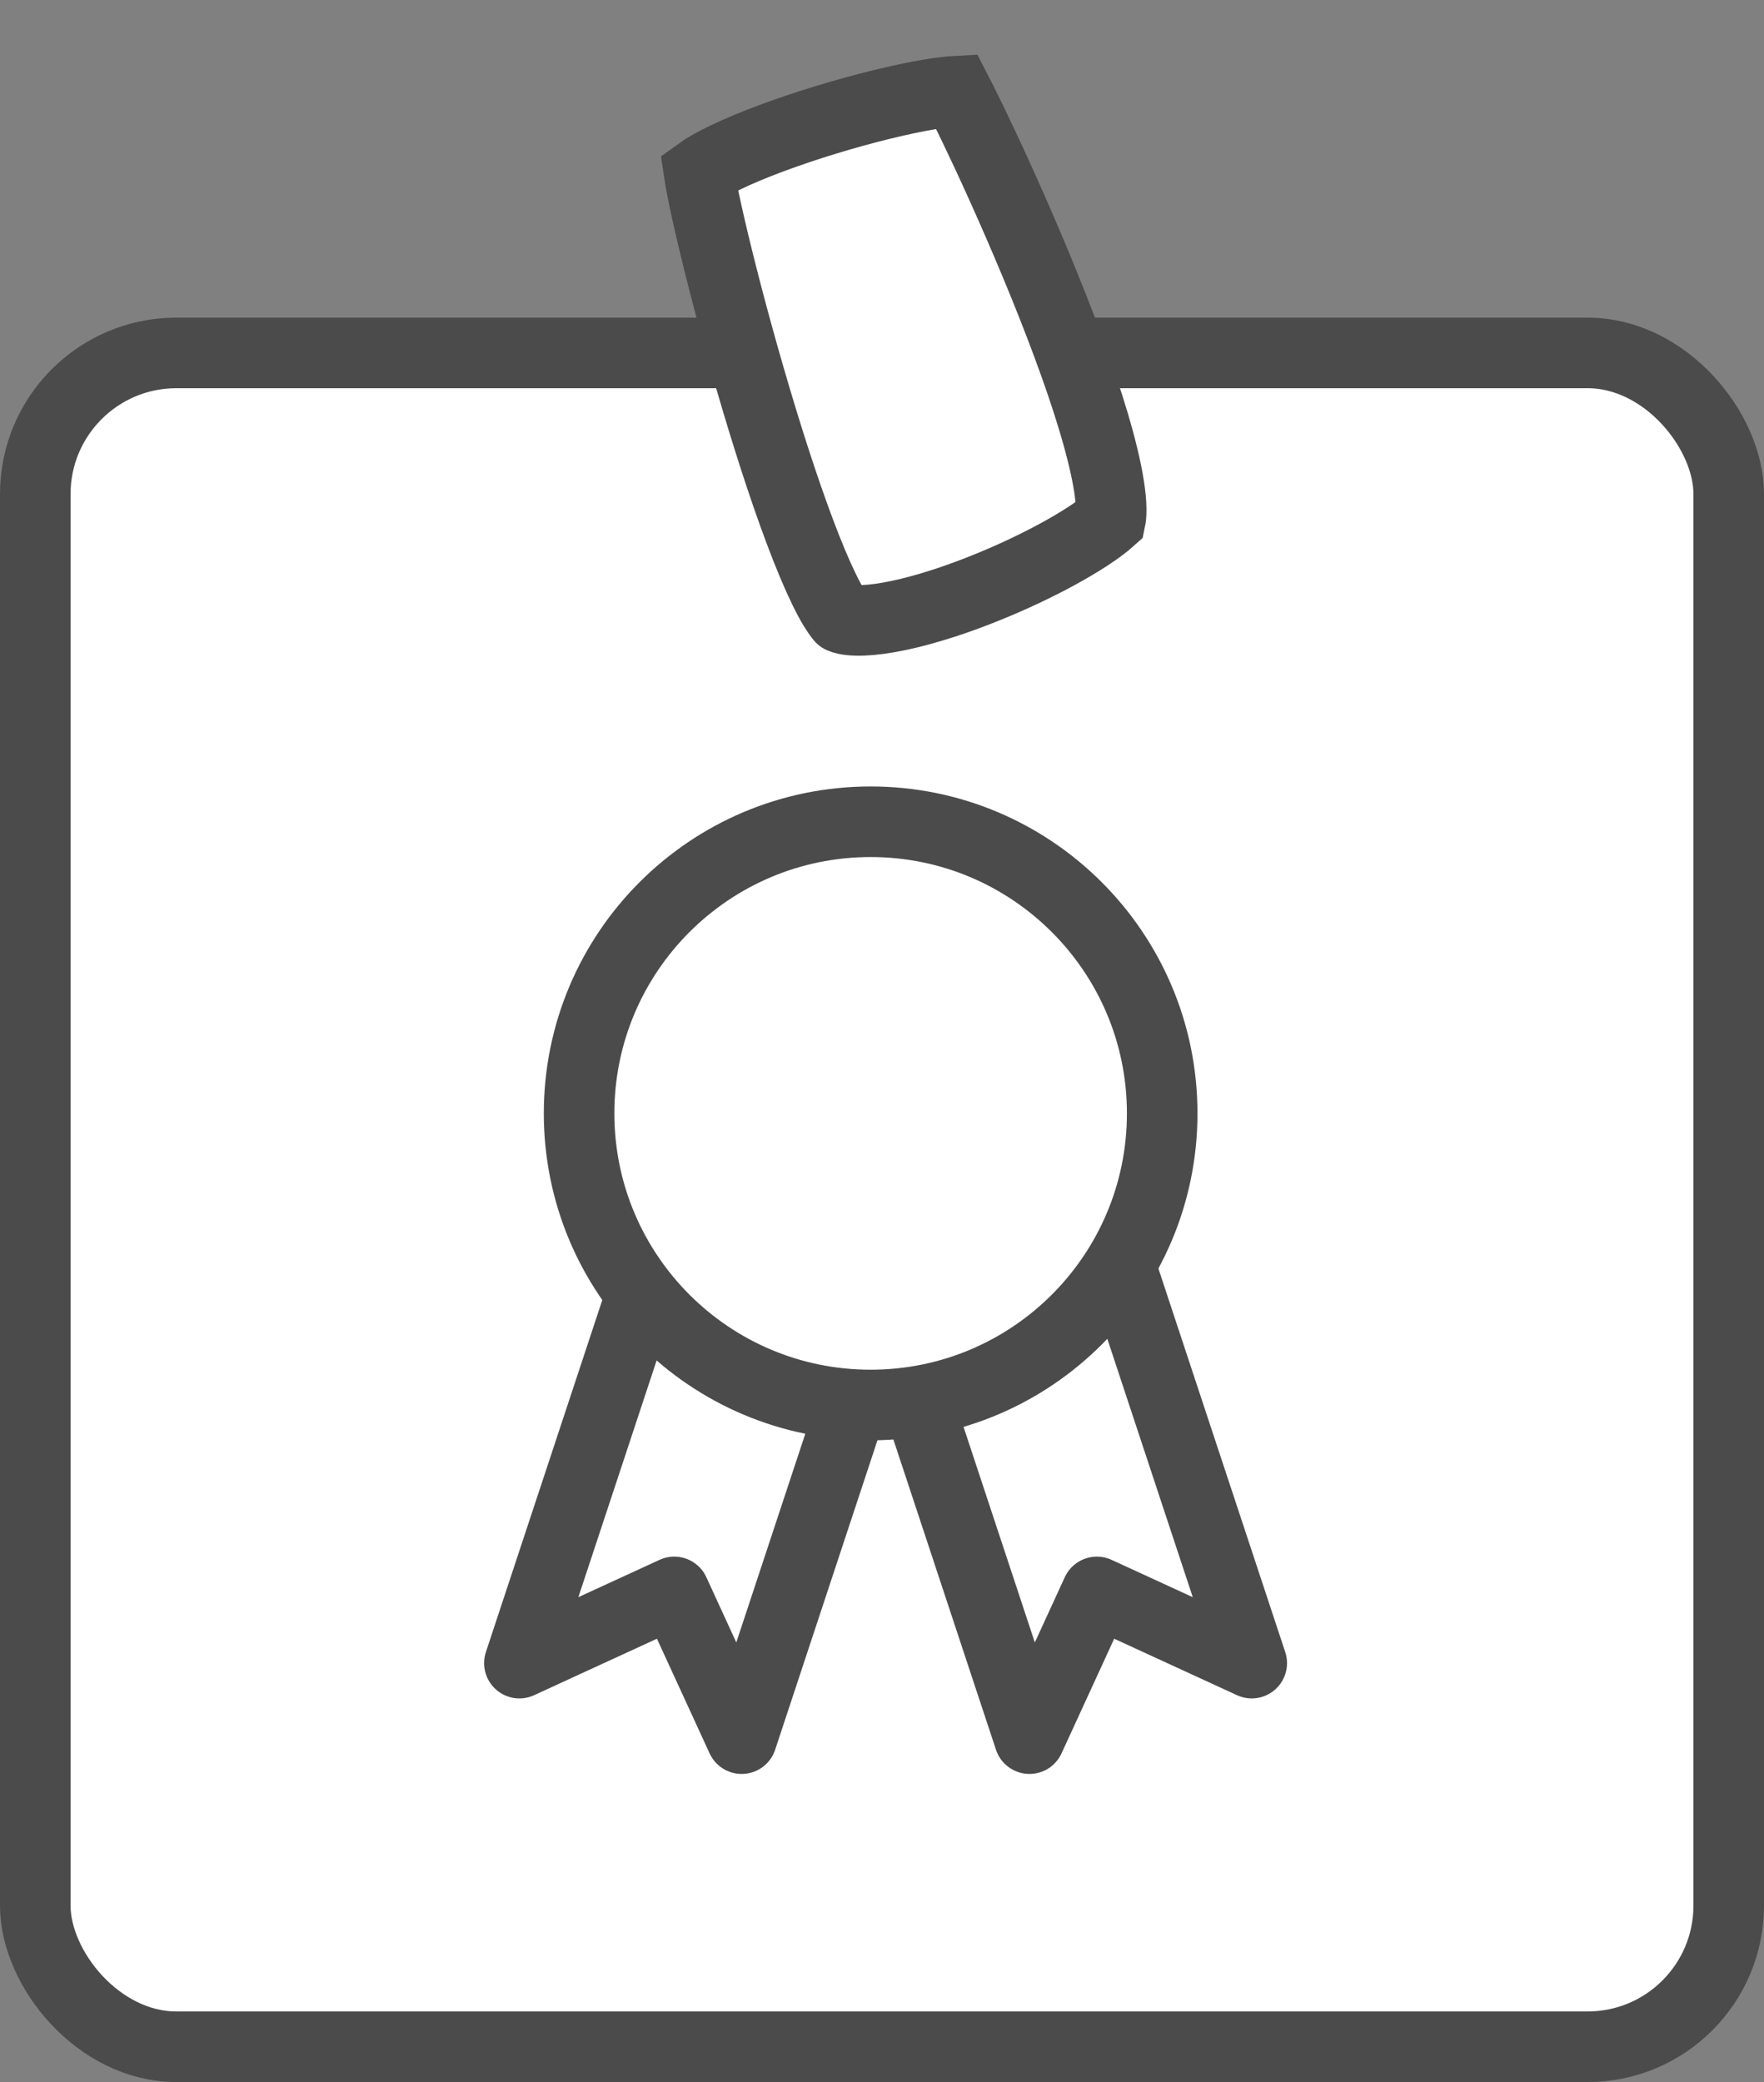 <svg width="50" height="59" viewBox="0 0 50 59" fill="none" xmlns="http://www.w3.org/2000/svg">
<rect x="0" y="0" width="50" height="59" fill="#808080" stroke="none"/>
<rect x="1" y="10.001" width="48" height="48" rx="4" fill="white" stroke="#4B4B4B" stroke-width="2"/>
<path d="M31.09 45.112L35.48 47.13L30.636 32.486L24.467 35.021L29.18 49.27L31.09 45.112Z" fill="white"/>
<path d="M30.505 32.09L30.636 32.486M30.636 32.486L35.48 47.13L31.09 45.112L29.18 49.27L24.467 35.021L30.636 32.486Z" stroke="#4B4B4B" stroke-width="2" stroke-linecap="round" stroke-linejoin="round"/>
<path d="M19.112 45.112L14.722 47.13L19.565 32.486L25.734 35.021L21.022 49.27L19.112 45.112Z" fill="white"/>
<path d="M19.696 32.09L19.565 32.486M19.565 32.486L14.722 47.13L19.112 45.112L21.022 49.27L25.734 35.021L19.565 32.486Z" stroke="#4B4B4B" stroke-width="2" stroke-linecap="round" stroke-linejoin="round"/>
<path d="M32.942 31.551C32.942 36.115 29.242 39.815 24.678 39.815C20.114 39.815 16.414 36.115 16.414 31.551C16.414 26.987 20.114 23.287 24.678 23.287C29.242 23.287 32.942 26.987 32.942 31.551Z" fill="white" stroke="#4B4B4B" stroke-width="2"/>
<path d="M19.894 5.342C19.859 5.16 19.831 5.008 19.813 4.885C19.969 4.772 20.215 4.629 20.554 4.466C21.296 4.108 22.322 3.73 23.39 3.403C24.455 3.077 25.52 2.815 26.331 2.678C26.657 2.623 26.919 2.592 27.112 2.582C27.157 2.669 27.209 2.771 27.267 2.885C27.455 3.26 27.698 3.765 27.975 4.358C28.528 5.546 29.204 7.077 29.818 8.628C30.435 10.187 30.976 11.733 31.269 12.959C31.417 13.577 31.491 14.067 31.496 14.416C31.499 14.585 31.485 14.678 31.476 14.721C31.181 14.986 30.646 15.344 29.928 15.732C29.174 16.139 28.282 16.544 27.391 16.872C26.493 17.202 25.633 17.441 24.935 17.536C24.586 17.584 24.309 17.592 24.105 17.57C23.905 17.55 23.838 17.508 23.838 17.508C23.838 17.508 23.838 17.509 23.839 17.509C23.84 17.51 23.839 17.509 23.835 17.504C23.812 17.477 23.695 17.342 23.505 16.988C23.307 16.618 23.084 16.12 22.847 15.519C22.373 14.319 21.871 12.79 21.411 11.239C20.951 9.691 20.538 8.14 20.241 6.904C20.093 6.286 19.974 5.753 19.894 5.342Z" fill="white" stroke="#4B4B4B" stroke-width="2"/>
</svg>

